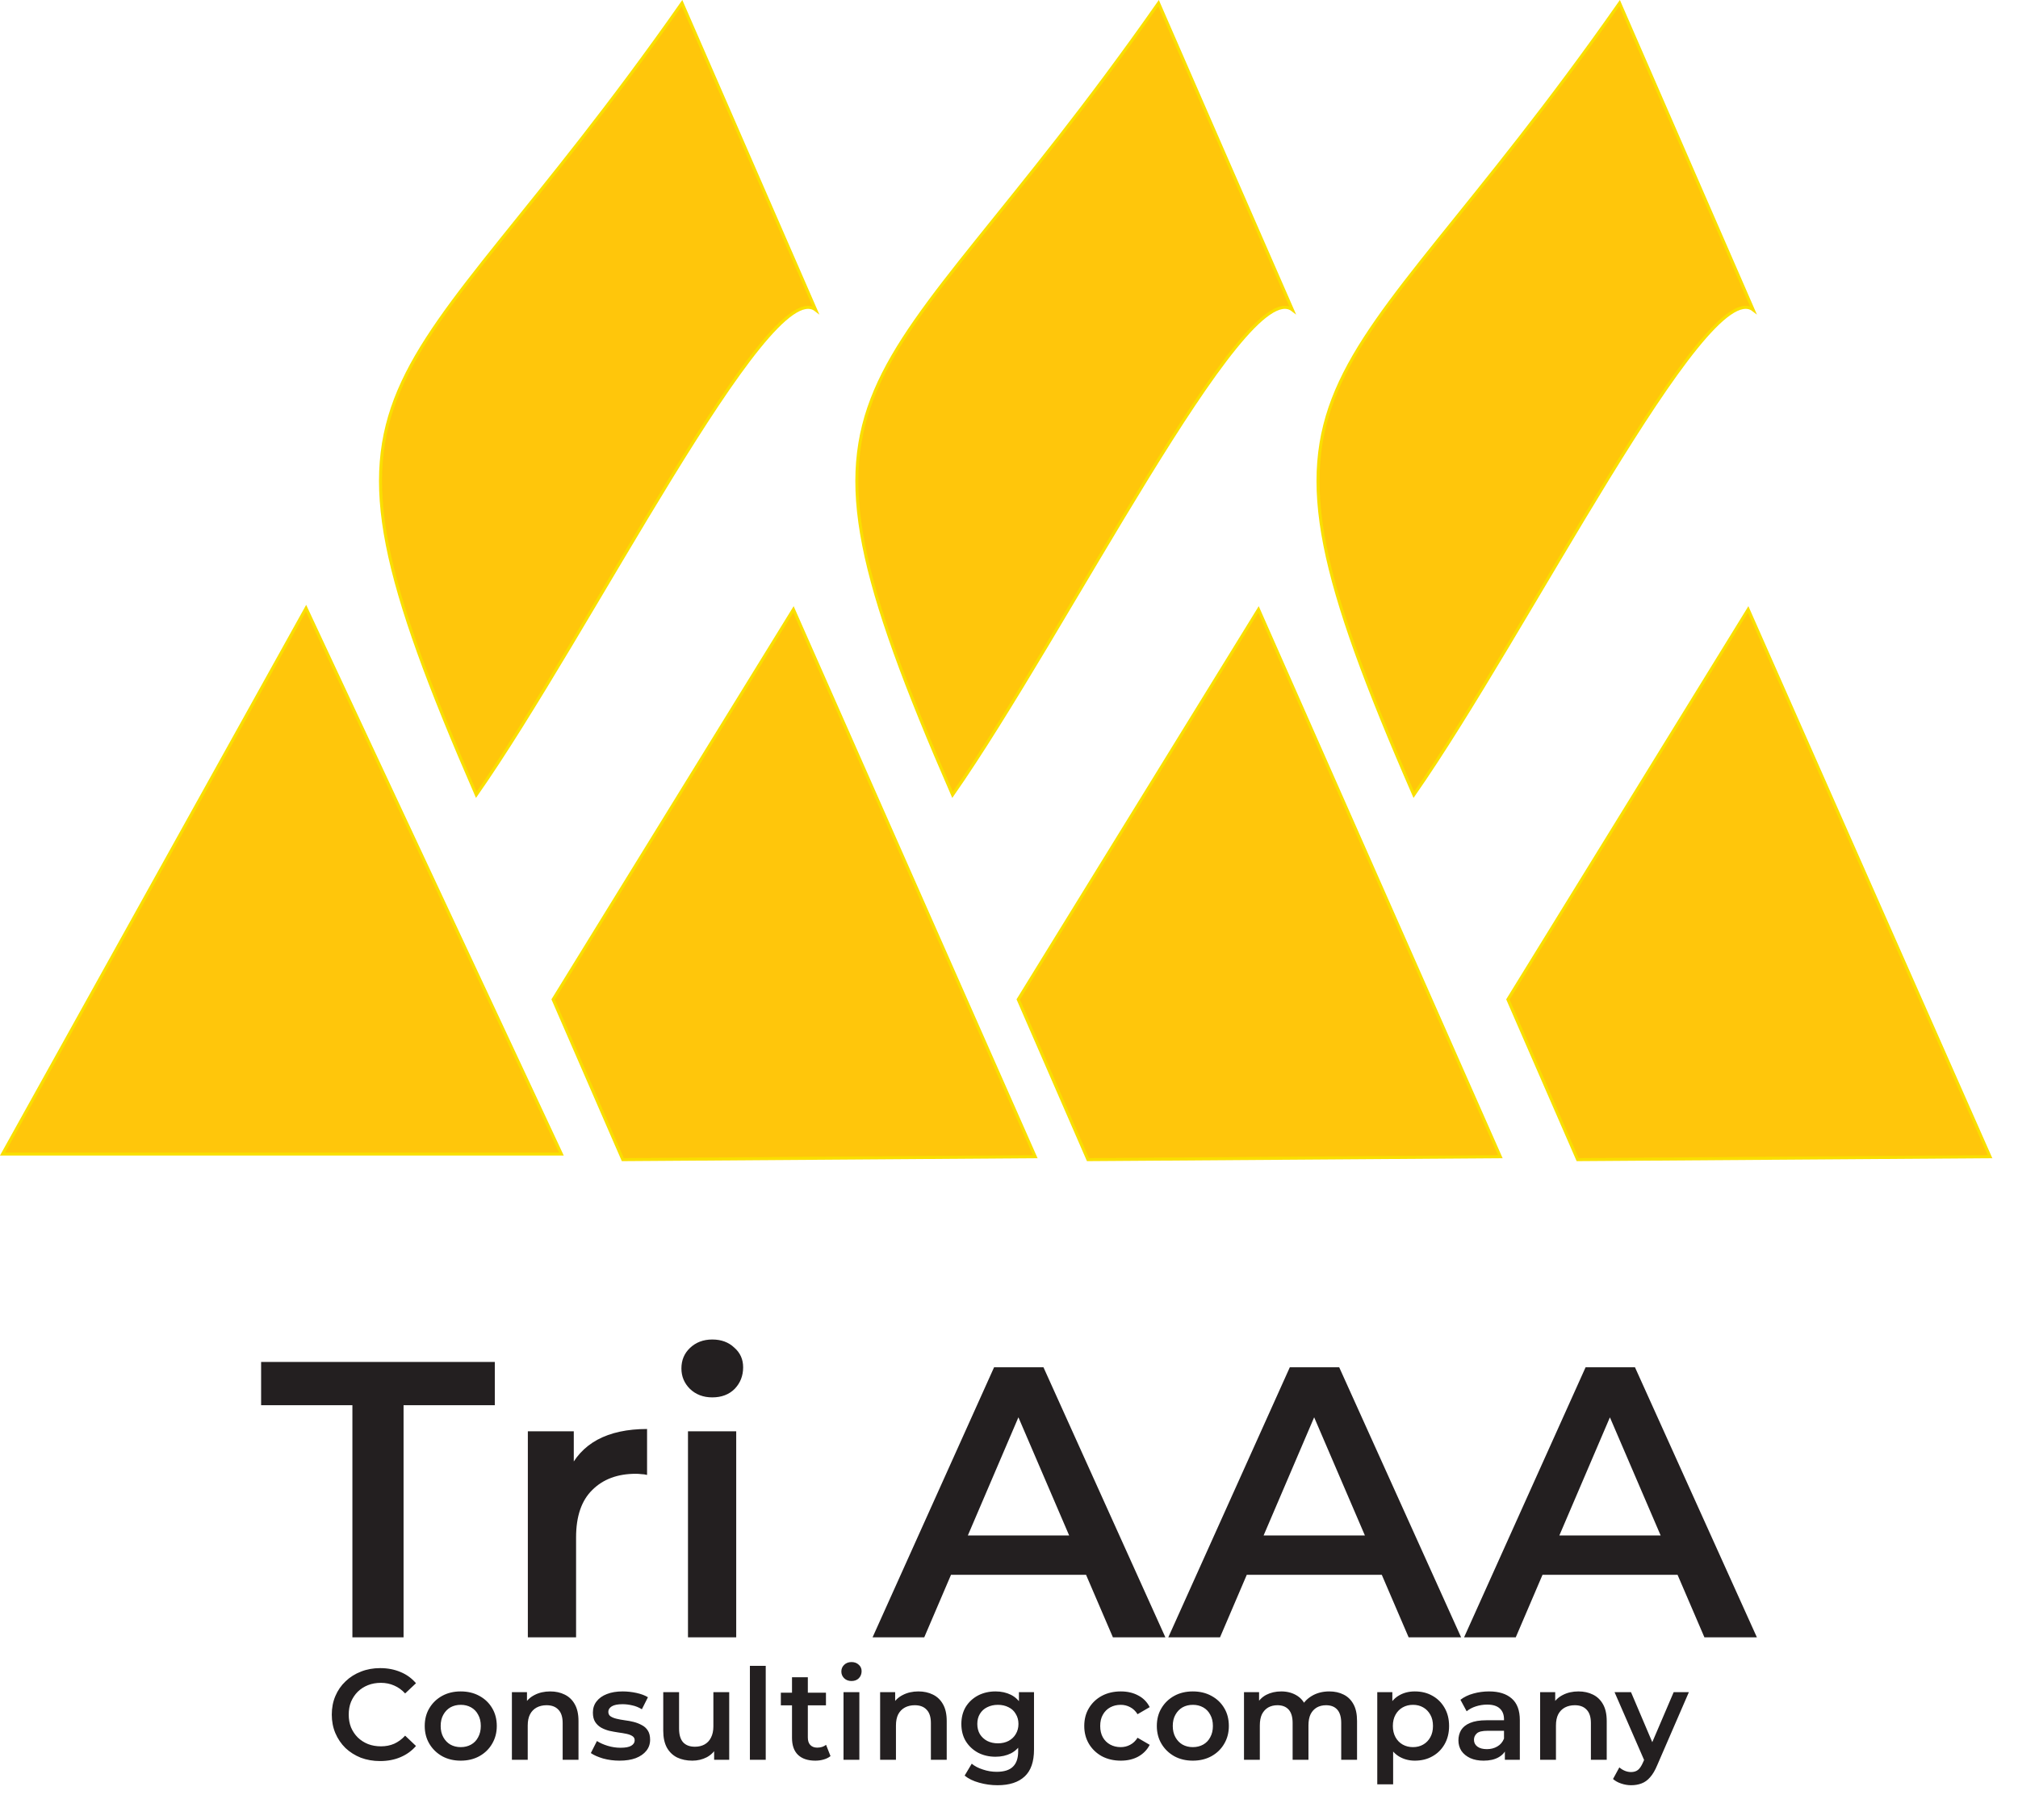 <svg width="51" height="46" viewBox="0 0 51 46" fill="none" xmlns="http://www.w3.org/2000/svg">
<path fill-rule="evenodd" clip-rule="evenodd" d="M24.074 20.091C19.265 9.054 21.948 10.547 29.279 0.077C30.405 2.663 31.533 5.248 32.664 7.833C31.465 6.917 26.931 15.999 24.074 20.091Z" fill="#FFC60B" stroke="#F9DF00" stroke-width="0.076" stroke-miterlimit="22.93"/>
<path fill-rule="evenodd" clip-rule="evenodd" d="M35.731 20.091C30.921 9.054 33.598 10.547 40.931 0.077C42.058 2.663 43.184 5.248 44.309 7.833C43.118 6.917 38.589 15.999 35.731 20.091Z" fill="#FFC60B" stroke="#F9DF00" stroke-width="0.076" stroke-miterlimit="22.93"/>
<path fill-rule="evenodd" clip-rule="evenodd" d="M7.735 15.372L0.064 29.169H14.188L7.735 15.372Z" fill="#FFC60B" stroke="#F9DF00" stroke-width="0.076" stroke-miterlimit="22.93"/>
<path fill-rule="evenodd" clip-rule="evenodd" d="M13.979 25.262L15.74 29.311L26.164 29.237L20.052 15.403L13.979 25.262Z" fill="#FFC60B" stroke="#F9DF00" stroke-width="0.076" stroke-miterlimit="22.93"/>
<path fill-rule="evenodd" clip-rule="evenodd" d="M25.733 25.262L27.495 29.311L37.917 29.237L31.806 15.403L25.733 25.262Z" fill="#FFC60B" stroke="#F9DF00" stroke-width="0.076" stroke-miterlimit="22.93"/>
<path fill-rule="evenodd" clip-rule="evenodd" d="M38.108 25.262L39.871 29.311L50.293 29.237L44.181 15.403L38.108 25.262Z" fill="#FFC60B" stroke="#F9DF00" stroke-width="0.076" stroke-miterlimit="22.93"/>
<path fill-rule="evenodd" clip-rule="evenodd" d="M12.037 20.091C7.229 9.054 9.903 10.547 17.236 0.077L20.615 7.833C19.425 6.917 14.898 15.999 12.037 20.091Z" fill="#FFC60B" stroke="#F9DF00" stroke-width="0.076" stroke-miterlimit="22.93"/>
<path d="M8.906 41.385V35.518H6.599V34.424H12.505V35.518H10.199V41.385H8.906ZM13.34 41.385V36.178H14.501V37.611L14.364 37.192C14.52 36.841 14.764 36.574 15.095 36.392C15.433 36.21 15.853 36.119 16.353 36.119V37.28C16.301 37.267 16.252 37.26 16.207 37.26C16.161 37.254 16.116 37.251 16.07 37.251C15.609 37.251 15.242 37.387 14.969 37.66C14.696 37.926 14.559 38.326 14.559 38.859V41.385H13.34ZM17.387 41.385V36.178H18.606V41.385H17.387ZM18.001 35.32C17.774 35.32 17.585 35.248 17.436 35.105C17.293 34.962 17.221 34.79 17.221 34.589C17.221 34.381 17.293 34.208 17.436 34.072C17.585 33.929 17.774 33.857 18.001 33.857C18.229 33.857 18.414 33.926 18.557 34.062C18.707 34.192 18.781 34.358 18.781 34.559C18.781 34.774 18.71 34.956 18.567 35.105C18.424 35.248 18.235 35.32 18.001 35.32ZM22.052 41.385L25.123 34.559H26.371L29.452 41.385H28.126L25.484 35.232H25.991L23.358 41.385H22.052ZM23.465 39.805L23.807 38.81H27.492L27.834 39.805H23.465ZM29.526 41.385L32.597 34.559H33.845L36.926 41.385H35.6L32.958 35.232H33.465L30.833 41.385H29.526ZM30.94 39.805L31.281 38.81H34.967L35.308 39.805H30.94ZM37.001 41.385L40.072 34.559H41.32L44.401 41.385H43.075L40.432 35.232H40.94L38.307 41.385H37.001ZM38.414 39.805L38.755 38.81H42.441L42.782 39.805H38.414Z" fill="#231F20"/>
<path d="M9.605 44.512C9.431 44.512 9.269 44.484 9.119 44.428C8.971 44.369 8.842 44.287 8.731 44.183C8.622 44.076 8.537 43.951 8.476 43.808C8.415 43.664 8.385 43.507 8.385 43.338C8.385 43.168 8.415 43.011 8.476 42.868C8.537 42.724 8.623 42.6 8.734 42.496C8.845 42.389 8.975 42.308 9.123 42.251C9.27 42.192 9.433 42.163 9.609 42.163C9.796 42.163 9.967 42.196 10.121 42.261C10.275 42.324 10.406 42.419 10.513 42.545L10.239 42.803C10.156 42.713 10.063 42.647 9.961 42.603C9.859 42.558 9.748 42.535 9.628 42.535C9.509 42.535 9.399 42.554 9.299 42.594C9.201 42.633 9.115 42.688 9.041 42.76C8.969 42.832 8.913 42.917 8.871 43.015C8.832 43.112 8.813 43.22 8.813 43.338C8.813 43.455 8.832 43.563 8.871 43.661C8.913 43.759 8.969 43.843 9.041 43.915C9.115 43.987 9.201 44.042 9.299 44.082C9.399 44.121 9.509 44.14 9.628 44.14C9.748 44.14 9.859 44.119 9.961 44.075C10.063 44.029 10.156 43.961 10.239 43.87L10.513 44.131C10.406 44.255 10.275 44.349 10.121 44.414C9.967 44.48 9.795 44.512 9.605 44.512ZM11.643 44.502C11.468 44.502 11.312 44.465 11.175 44.39C11.039 44.313 10.931 44.209 10.852 44.077C10.773 43.944 10.734 43.794 10.734 43.626C10.734 43.455 10.773 43.304 10.852 43.174C10.931 43.042 11.039 42.939 11.175 42.864C11.312 42.789 11.468 42.752 11.643 42.752C11.82 42.752 11.976 42.789 12.113 42.864C12.252 42.939 12.359 43.041 12.436 43.171C12.515 43.301 12.555 43.453 12.555 43.626C12.555 43.794 12.515 43.944 12.436 44.077C12.359 44.209 12.252 44.313 12.113 44.39C11.976 44.465 11.82 44.502 11.643 44.502ZM11.643 44.16C11.741 44.16 11.828 44.139 11.905 44.096C11.982 44.053 12.042 43.991 12.084 43.91C12.129 43.829 12.151 43.734 12.151 43.626C12.151 43.514 12.129 43.42 12.084 43.341C12.042 43.26 11.982 43.198 11.905 43.155C11.828 43.112 11.742 43.091 11.646 43.091C11.548 43.091 11.46 43.112 11.383 43.155C11.309 43.198 11.249 43.26 11.204 43.341C11.159 43.42 11.137 43.514 11.137 43.626C11.137 43.734 11.159 43.829 11.204 43.91C11.249 43.991 11.309 44.053 11.383 44.096C11.46 44.139 11.547 44.16 11.643 44.16ZM13.907 42.752C14.043 42.752 14.165 42.779 14.271 42.832C14.38 42.885 14.466 42.967 14.527 43.078C14.589 43.187 14.62 43.328 14.62 43.501V44.48H14.22V43.552C14.22 43.4 14.184 43.287 14.111 43.213C14.041 43.138 13.942 43.101 13.814 43.101C13.72 43.101 13.637 43.12 13.564 43.158C13.492 43.197 13.435 43.254 13.395 43.331C13.356 43.406 13.337 43.501 13.337 43.616V44.48H12.937V42.771H13.318V43.232L13.251 43.091C13.31 42.982 13.397 42.899 13.51 42.842C13.625 42.782 13.757 42.752 13.907 42.752ZM15.655 44.502C15.513 44.502 15.375 44.484 15.243 44.448C15.113 44.409 15.009 44.364 14.932 44.31L15.086 44.006C15.163 44.055 15.255 44.096 15.361 44.128C15.468 44.16 15.575 44.176 15.681 44.176C15.807 44.176 15.898 44.159 15.953 44.125C16.011 44.09 16.04 44.045 16.04 43.987C16.04 43.94 16.02 43.905 15.982 43.881C15.944 43.856 15.893 43.837 15.832 43.824C15.77 43.811 15.7 43.799 15.623 43.789C15.549 43.778 15.473 43.764 15.396 43.747C15.322 43.728 15.253 43.701 15.192 43.667C15.13 43.631 15.08 43.583 15.041 43.523C15.003 43.463 14.984 43.384 14.984 43.286C14.984 43.178 15.014 43.084 15.076 43.005C15.138 42.924 15.225 42.862 15.336 42.819C15.449 42.774 15.582 42.752 15.736 42.752C15.851 42.752 15.967 42.765 16.084 42.79C16.202 42.816 16.299 42.852 16.375 42.899L16.222 43.203C16.141 43.154 16.059 43.121 15.976 43.104C15.895 43.085 15.813 43.075 15.732 43.075C15.611 43.075 15.52 43.093 15.46 43.13C15.403 43.166 15.374 43.212 15.374 43.267C15.374 43.318 15.393 43.357 15.431 43.382C15.47 43.408 15.52 43.428 15.582 43.443C15.644 43.458 15.712 43.471 15.787 43.481C15.864 43.49 15.939 43.504 16.014 43.523C16.089 43.542 16.157 43.569 16.219 43.603C16.283 43.635 16.334 43.681 16.372 43.741C16.411 43.8 16.43 43.878 16.43 43.974C16.43 44.081 16.398 44.174 16.334 44.253C16.272 44.331 16.183 44.393 16.068 44.438C15.953 44.481 15.816 44.502 15.655 44.502ZM17.497 44.502C17.352 44.502 17.224 44.475 17.113 44.422C17.003 44.367 16.916 44.283 16.854 44.173C16.793 44.06 16.762 43.918 16.762 43.747V42.771H17.162V43.693C17.162 43.846 17.196 43.961 17.264 44.038C17.334 44.113 17.433 44.15 17.561 44.15C17.655 44.15 17.736 44.131 17.805 44.093C17.875 44.054 17.93 43.997 17.968 43.92C18.008 43.843 18.029 43.748 18.029 43.635V42.771H18.429V44.48H18.048V44.019L18.115 44.16C18.058 44.271 17.973 44.356 17.862 44.416C17.751 44.473 17.63 44.502 17.497 44.502ZM18.952 44.48V42.106H19.352V44.48H18.952ZM20.605 44.502C20.417 44.502 20.272 44.454 20.17 44.358C20.067 44.26 20.016 44.116 20.016 43.926V42.394H20.416V43.917C20.416 43.998 20.436 44.061 20.477 44.105C20.52 44.15 20.578 44.173 20.653 44.173C20.742 44.173 20.817 44.149 20.877 44.102L20.989 44.387C20.942 44.425 20.884 44.454 20.816 44.473C20.748 44.493 20.677 44.502 20.605 44.502ZM19.734 43.104V42.784H20.874V43.104H19.734ZM21.318 44.48V42.771H21.718V44.48H21.318ZM21.519 42.489C21.445 42.489 21.383 42.466 21.334 42.419C21.287 42.372 21.263 42.316 21.263 42.249C21.263 42.181 21.287 42.125 21.334 42.08C21.383 42.033 21.445 42.01 21.519 42.01C21.594 42.01 21.655 42.032 21.702 42.077C21.751 42.119 21.775 42.174 21.775 42.24C21.775 42.31 21.752 42.37 21.705 42.419C21.658 42.466 21.596 42.489 21.519 42.489ZM23.212 42.752C23.349 42.752 23.47 42.779 23.577 42.832C23.686 42.885 23.771 42.967 23.833 43.078C23.895 43.187 23.926 43.328 23.926 43.501V44.48H23.526V43.552C23.526 43.4 23.49 43.287 23.417 43.213C23.347 43.138 23.247 43.101 23.119 43.101C23.026 43.101 22.942 43.12 22.87 43.158C22.797 43.197 22.741 43.254 22.7 43.331C22.662 43.406 22.643 43.501 22.643 43.616V44.48H22.243V42.771H22.623V43.232L22.556 43.091C22.616 42.982 22.702 42.899 22.816 42.842C22.931 42.782 23.063 42.752 23.212 42.752ZM25.211 45.123C25.053 45.123 24.898 45.102 24.747 45.059C24.597 45.018 24.475 44.959 24.379 44.88L24.558 44.579C24.633 44.641 24.726 44.69 24.84 44.726C24.955 44.765 25.071 44.784 25.188 44.784C25.376 44.784 25.514 44.74 25.601 44.653C25.689 44.567 25.732 44.438 25.732 44.265V43.961L25.764 43.574L25.751 43.187V42.771H26.132V44.221C26.132 44.53 26.053 44.757 25.895 44.902C25.738 45.049 25.509 45.123 25.211 45.123ZM25.16 44.403C24.997 44.403 24.85 44.369 24.718 44.301C24.588 44.23 24.484 44.133 24.407 44.009C24.333 43.886 24.296 43.741 24.296 43.574C24.296 43.41 24.333 43.266 24.407 43.142C24.484 43.019 24.588 42.923 24.718 42.854C24.85 42.786 24.997 42.752 25.16 42.752C25.305 42.752 25.435 42.781 25.55 42.838C25.665 42.896 25.757 42.986 25.825 43.107C25.895 43.229 25.931 43.384 25.931 43.574C25.931 43.764 25.895 43.921 25.825 44.045C25.757 44.166 25.665 44.257 25.55 44.317C25.435 44.374 25.305 44.403 25.16 44.403ZM25.22 44.064C25.32 44.064 25.41 44.044 25.489 44.003C25.568 43.96 25.629 43.903 25.671 43.83C25.716 43.756 25.739 43.67 25.739 43.574C25.739 43.478 25.716 43.394 25.671 43.322C25.629 43.247 25.568 43.19 25.489 43.152C25.41 43.111 25.32 43.091 25.22 43.091C25.12 43.091 25.029 43.111 24.948 43.152C24.869 43.19 24.808 43.247 24.763 43.322C24.72 43.394 24.699 43.478 24.699 43.574C24.699 43.67 24.72 43.756 24.763 43.83C24.808 43.903 24.869 43.96 24.948 44.003C25.029 44.044 25.12 44.064 25.22 44.064ZM28.326 44.502C28.147 44.502 27.987 44.465 27.846 44.39C27.708 44.313 27.599 44.209 27.52 44.077C27.441 43.944 27.402 43.794 27.402 43.626C27.402 43.455 27.441 43.304 27.52 43.174C27.599 43.042 27.708 42.939 27.846 42.864C27.987 42.789 28.147 42.752 28.326 42.752C28.493 42.752 28.639 42.786 28.765 42.854C28.893 42.92 28.99 43.019 29.056 43.149L28.749 43.328C28.698 43.247 28.635 43.187 28.56 43.149C28.487 43.11 28.409 43.091 28.323 43.091C28.225 43.091 28.137 43.112 28.058 43.155C27.979 43.198 27.917 43.26 27.872 43.341C27.827 43.42 27.805 43.514 27.805 43.626C27.805 43.736 27.827 43.832 27.872 43.913C27.917 43.992 27.979 44.053 28.058 44.096C28.137 44.139 28.225 44.16 28.323 44.16C28.409 44.16 28.487 44.141 28.56 44.102C28.635 44.064 28.698 44.004 28.749 43.923L29.056 44.102C28.99 44.23 28.893 44.329 28.765 44.4C28.639 44.468 28.493 44.502 28.326 44.502ZM30.145 44.502C29.97 44.502 29.814 44.465 29.677 44.39C29.541 44.313 29.433 44.209 29.354 44.077C29.275 43.944 29.236 43.794 29.236 43.626C29.236 43.455 29.275 43.304 29.354 43.174C29.433 43.042 29.541 42.939 29.677 42.864C29.814 42.789 29.97 42.752 30.145 42.752C30.322 42.752 30.478 42.789 30.615 42.864C30.754 42.939 30.861 43.041 30.938 43.171C31.017 43.301 31.056 43.453 31.056 43.626C31.056 43.794 31.017 43.944 30.938 44.077C30.861 44.209 30.754 44.313 30.615 44.39C30.478 44.465 30.322 44.502 30.145 44.502ZM30.145 44.16C30.243 44.16 30.33 44.139 30.407 44.096C30.484 44.053 30.544 43.991 30.586 43.91C30.631 43.829 30.653 43.734 30.653 43.626C30.653 43.514 30.631 43.42 30.586 43.341C30.544 43.26 30.484 43.198 30.407 43.155C30.33 43.112 30.244 43.091 30.148 43.091C30.05 43.091 29.962 43.112 29.885 43.155C29.811 43.198 29.751 43.26 29.706 43.341C29.661 43.42 29.639 43.514 29.639 43.626C29.639 43.734 29.661 43.829 29.706 43.91C29.751 43.991 29.811 44.053 29.885 44.096C29.962 44.139 30.049 44.16 30.145 44.16ZM33.596 42.752C33.732 42.752 33.853 42.779 33.957 42.832C34.064 42.885 34.147 42.967 34.207 43.078C34.267 43.187 34.296 43.328 34.296 43.501V44.48H33.896V43.552C33.896 43.4 33.863 43.287 33.797 43.213C33.731 43.138 33.636 43.101 33.513 43.101C33.425 43.101 33.347 43.12 33.279 43.158C33.213 43.197 33.16 43.253 33.122 43.328C33.086 43.403 33.068 43.498 33.068 43.613V44.48H32.668V43.552C32.668 43.4 32.635 43.287 32.569 43.213C32.502 43.138 32.407 43.101 32.284 43.101C32.196 43.101 32.118 43.12 32.05 43.158C31.984 43.197 31.932 43.253 31.893 43.328C31.857 43.403 31.839 43.498 31.839 43.613V44.48H31.439V42.771H31.82V43.225L31.753 43.091C31.81 42.98 31.893 42.896 32.002 42.838C32.113 42.781 32.239 42.752 32.38 42.752C32.54 42.752 32.678 42.791 32.796 42.87C32.915 42.949 32.994 43.069 33.032 43.229L32.876 43.174C32.931 43.046 33.023 42.944 33.151 42.867C33.279 42.79 33.427 42.752 33.596 42.752ZM35.755 44.502C35.616 44.502 35.489 44.47 35.374 44.406C35.261 44.342 35.17 44.246 35.102 44.118C35.036 43.988 35.003 43.824 35.003 43.626C35.003 43.425 35.035 43.261 35.099 43.133C35.165 43.005 35.254 42.91 35.367 42.848C35.48 42.784 35.61 42.752 35.755 42.752C35.923 42.752 36.071 42.788 36.199 42.861C36.33 42.933 36.432 43.035 36.507 43.165C36.583 43.295 36.622 43.448 36.622 43.626C36.622 43.803 36.583 43.957 36.507 44.089C36.432 44.219 36.33 44.321 36.199 44.393C36.071 44.466 35.923 44.502 35.755 44.502ZM34.807 45.101V42.771H35.188V43.174L35.175 43.629L35.208 44.083V45.101H34.807ZM35.71 44.16C35.806 44.16 35.891 44.139 35.966 44.096C36.043 44.053 36.103 43.991 36.148 43.91C36.193 43.829 36.215 43.734 36.215 43.626C36.215 43.514 36.193 43.42 36.148 43.341C36.103 43.26 36.043 43.198 35.966 43.155C35.891 43.112 35.806 43.091 35.71 43.091C35.614 43.091 35.528 43.112 35.451 43.155C35.374 43.198 35.313 43.26 35.268 43.341C35.224 43.42 35.201 43.514 35.201 43.626C35.201 43.734 35.224 43.829 35.268 43.91C35.313 43.991 35.374 44.053 35.451 44.096C35.528 44.139 35.614 44.16 35.71 44.16ZM38.032 44.48V44.134L38.01 44.061V43.456C38.01 43.339 37.974 43.248 37.904 43.184C37.834 43.118 37.727 43.085 37.584 43.085C37.488 43.085 37.393 43.1 37.299 43.13C37.208 43.159 37.13 43.201 37.066 43.254L36.909 42.963C37.001 42.893 37.109 42.84 37.235 42.806C37.363 42.77 37.495 42.752 37.632 42.752C37.88 42.752 38.07 42.812 38.205 42.931C38.341 43.048 38.41 43.231 38.41 43.478V44.48H38.032ZM37.494 44.502C37.366 44.502 37.254 44.481 37.158 44.438C37.062 44.393 36.988 44.333 36.934 44.256C36.883 44.177 36.858 44.088 36.858 43.99C36.858 43.894 36.88 43.808 36.925 43.731C36.972 43.654 37.047 43.593 37.152 43.549C37.257 43.504 37.395 43.481 37.568 43.481H38.064V43.747H37.597C37.46 43.747 37.369 43.769 37.322 43.814C37.275 43.857 37.251 43.91 37.251 43.974C37.251 44.047 37.28 44.104 37.338 44.147C37.395 44.19 37.475 44.211 37.578 44.211C37.676 44.211 37.763 44.189 37.84 44.144C37.919 44.099 37.975 44.033 38.01 43.945L38.077 44.185C38.038 44.286 37.969 44.364 37.869 44.419C37.771 44.474 37.646 44.502 37.494 44.502ZM39.892 42.752C40.029 42.752 40.151 42.779 40.257 42.832C40.366 42.885 40.451 42.967 40.513 43.078C40.575 43.187 40.606 43.328 40.606 43.501V44.48H40.206V43.552C40.206 43.4 40.17 43.287 40.097 43.213C40.027 43.138 39.928 43.101 39.8 43.101C39.706 43.101 39.623 43.12 39.55 43.158C39.477 43.197 39.421 43.254 39.38 43.331C39.342 43.406 39.323 43.501 39.323 43.616V44.48H38.923V42.771H39.304V43.232L39.236 43.091C39.296 42.982 39.383 42.899 39.496 42.842C39.611 42.782 39.743 42.752 39.892 42.752ZM41.223 45.123C41.14 45.123 41.056 45.109 40.973 45.081C40.89 45.054 40.821 45.015 40.765 44.966L40.925 44.672C40.966 44.708 41.012 44.737 41.063 44.758C41.114 44.779 41.166 44.79 41.22 44.79C41.292 44.79 41.351 44.772 41.396 44.736C41.441 44.7 41.482 44.639 41.52 44.553L41.62 44.329L41.652 44.281L42.298 42.771H42.682L41.882 44.617C41.829 44.745 41.769 44.847 41.703 44.921C41.639 44.996 41.566 45.048 41.485 45.078C41.406 45.108 41.319 45.123 41.223 45.123ZM41.575 44.541L40.804 42.771H41.22L41.847 44.246L41.575 44.541Z" fill="#231F20"/>
</svg>
